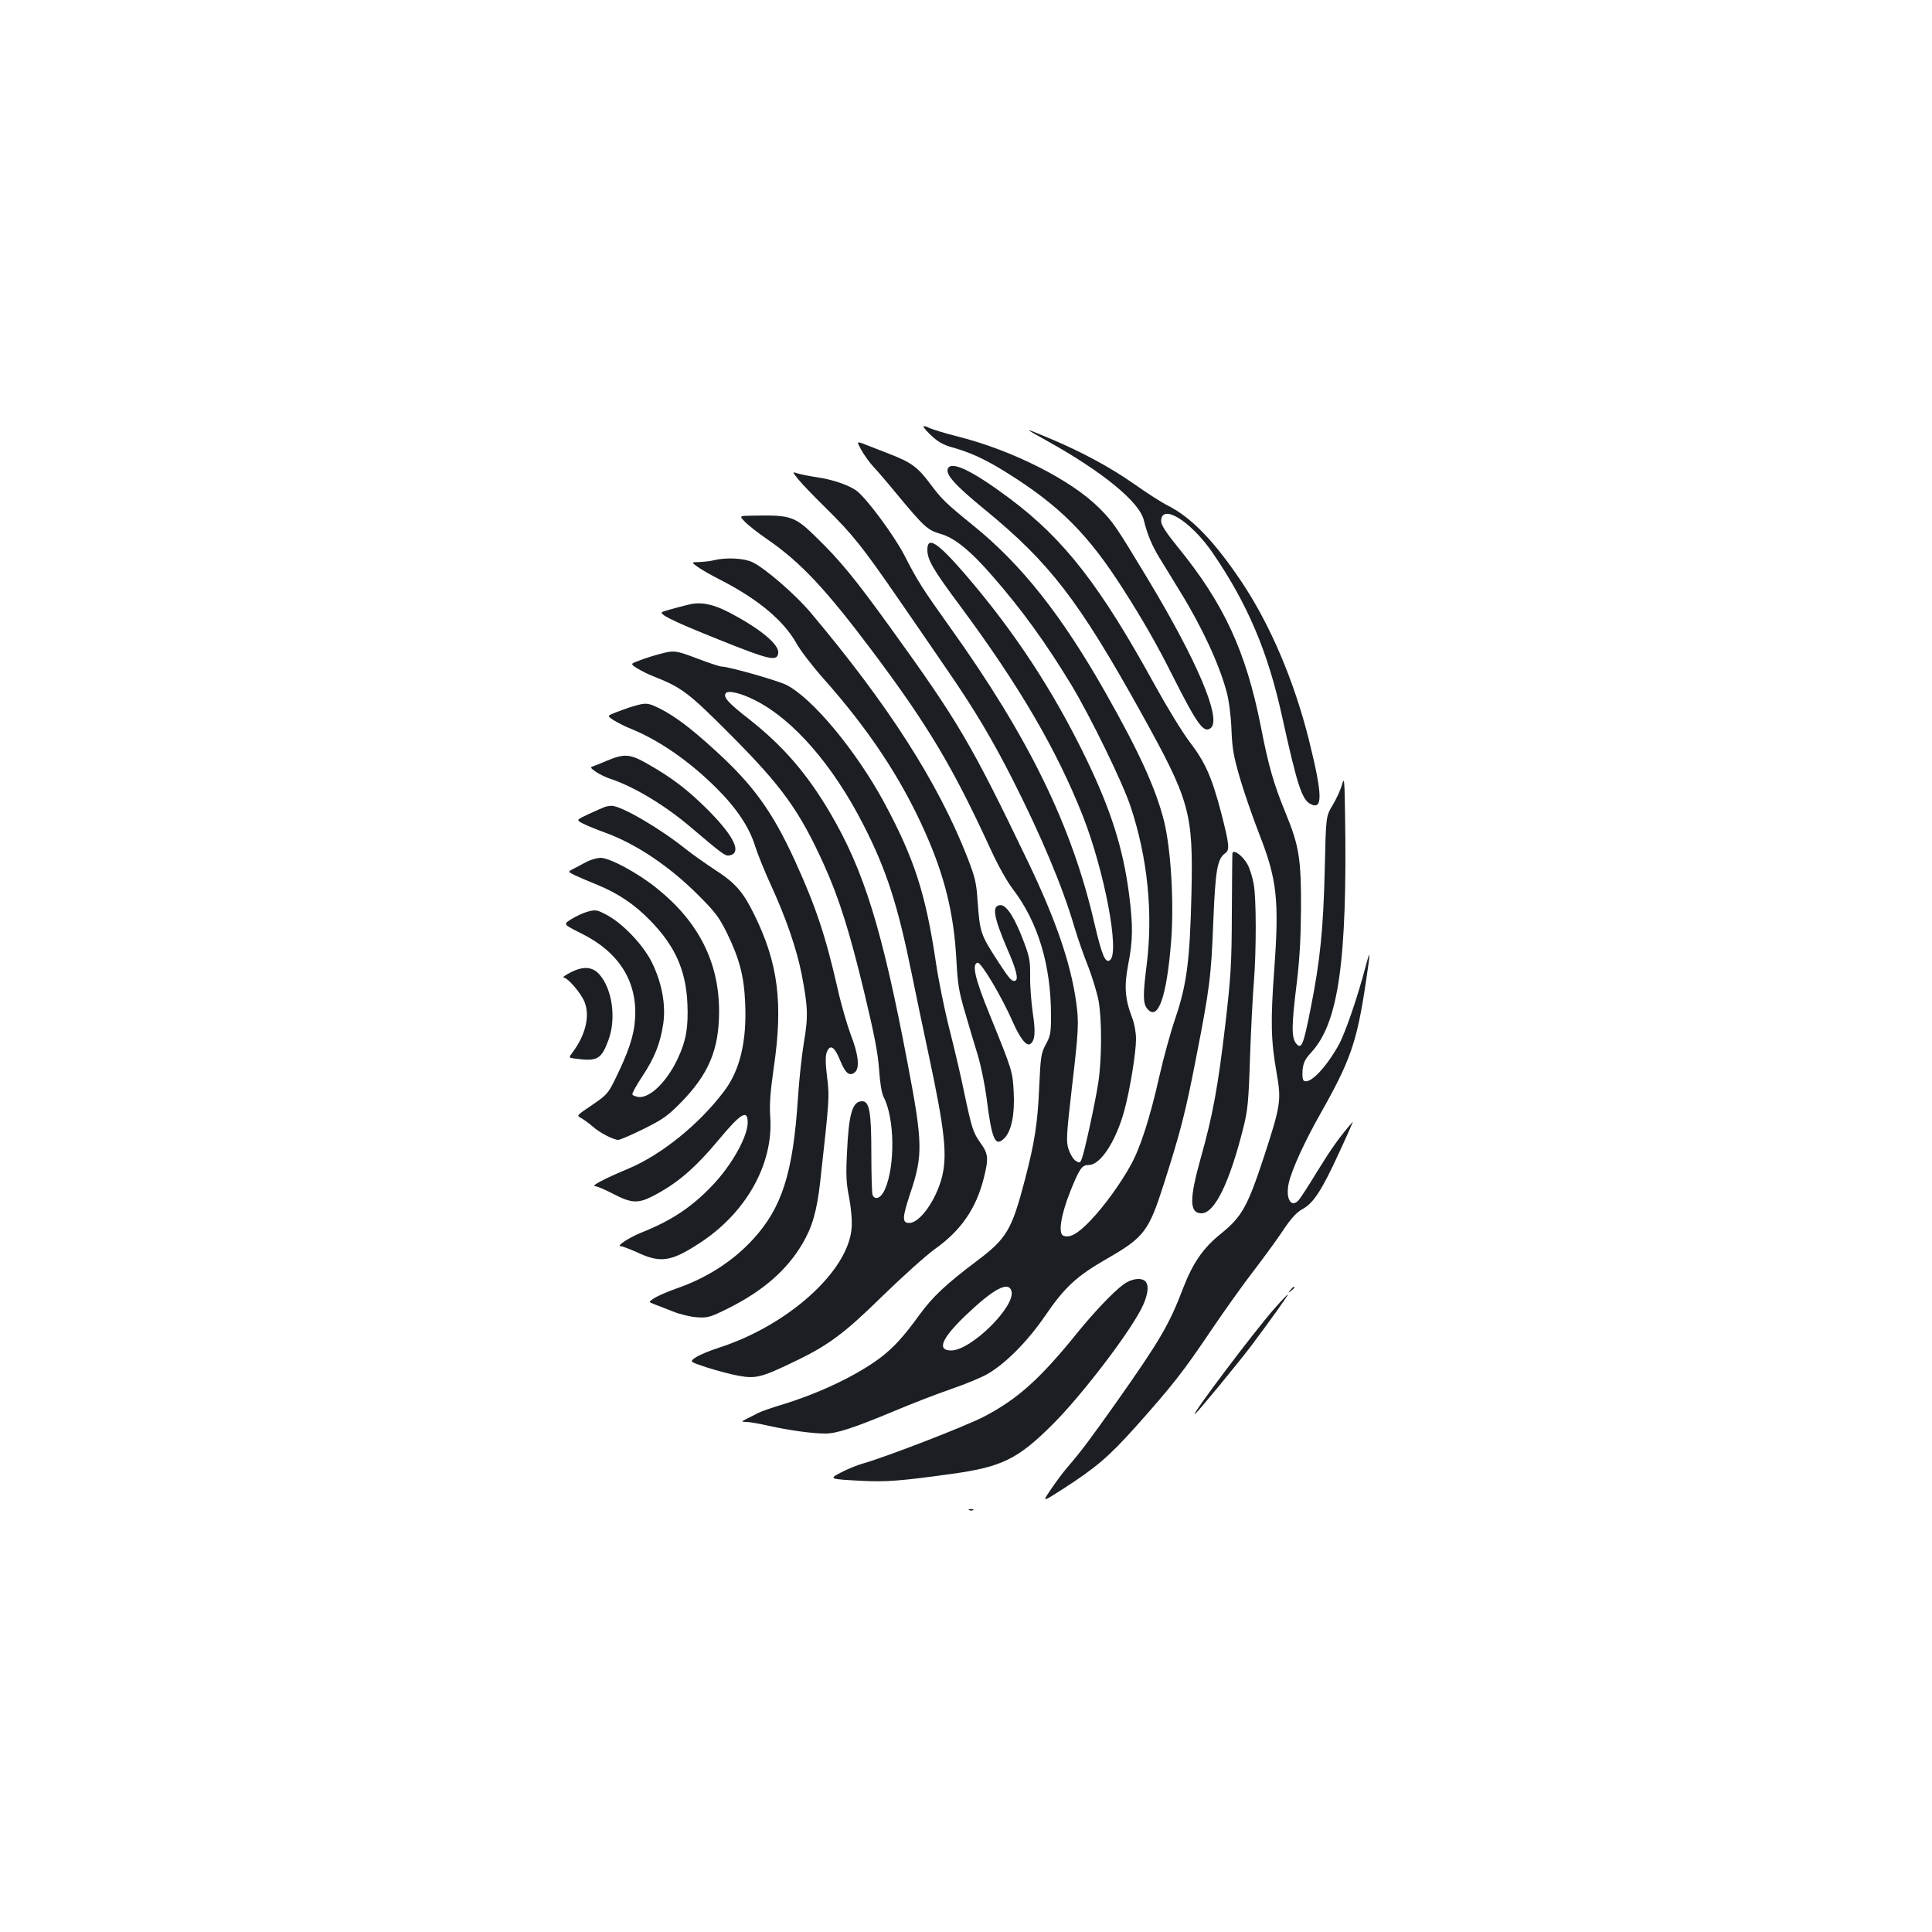 <?xml version="1.0" standalone="no"?>
<!DOCTYPE svg PUBLIC "-//W3C//DTD SVG 20010904//EN"
 "http://www.w3.org/TR/2001/REC-SVG-20010904/DTD/svg10.dtd">
<svg version="1.0" xmlns="http://www.w3.org/2000/svg"
 width="1000pt" height="1000pt" viewBox="0 0 1000 1000"
 preserveAspectRatio="xMidYMid meet">
<g transform="translate(0,1000) scale(0.1,-0.1)"
fill="#1b1f23" stroke="none">
<path d="M4780 7792 c0 -5 20 -28 44 -50 31 -29 62 -46 103 -57 96 -27 173
-62 283 -131 276 -172 424 -321 607 -609 98 -153 175 -288 251 -440 129 -256
163 -303 199 -273 57 47 -70 346 -327 773 -164 272 -179 294 -251 366 -144
144 -448 298 -729 369 -68 17 -136 38 -152 46 -15 8 -28 10 -28 6z"/>
<path d="M5425 7715 c283 -158 471 -312 495 -406 19 -77 42 -132 83 -199 22
-36 69 -112 104 -170 114 -184 204 -379 242 -521 12 -45 22 -121 25 -194 4
-103 11 -140 46 -260 23 -77 67 -203 97 -280 93 -237 105 -342 78 -710 -19
-262 -17 -361 13 -530 25 -141 21 -167 -68 -439 -83 -251 -112 -304 -221 -392
-91 -73 -145 -151 -195 -281 -72 -189 -120 -271 -347 -593 -138 -194 -173
-242 -249 -331 -26 -30 -66 -84 -90 -120 -44 -65 -44 -65 62 3 175 113 239
168 379 324 188 211 245 283 391 500 71 105 169 242 218 305 48 63 116 155
150 206 45 68 72 97 104 115 57 31 100 97 192 298 42 90 72 160 68 154 -69
-79 -113 -142 -182 -254 -45 -74 -90 -144 -100 -154 -39 -40 -67 13 -49 92 15
67 81 212 162 355 156 276 190 371 236 679 26 173 26 185 -4 73 -40 -152 -104
-336 -136 -394 -69 -122 -149 -204 -180 -185 -7 4 -9 26 -7 55 4 39 13 57 46
93 140 152 186 474 174 1231 -3 183 -4 196 -16 153 -7 -26 -29 -73 -48 -105
-35 -58 -35 -58 -41 -328 -7 -310 -24 -479 -73 -724 -38 -193 -48 -216 -76
-181 -24 30 -23 95 4 312 15 125 21 233 22 388 1 252 -10 323 -79 490 -63 154
-89 244 -129 450 -77 389 -191 636 -431 930 -60 74 -85 113 -85 132 0 96 153
2 267 -164 180 -263 285 -510 358 -842 78 -354 103 -434 147 -457 66 -35 64
45 -7 331 -77 307 -200 596 -349 819 -141 210 -258 331 -379 393 -33 16 -112
67 -177 113 -126 88 -271 166 -435 235 -143 60 -143 59 -10 -15z"/>
<path d="M4458 7671 c14 -25 42 -64 62 -86 21 -22 75 -85 120 -140 141 -170
161 -189 227 -208 73 -20 156 -87 272 -221 151 -173 274 -343 408 -564 99
-165 265 -505 305 -627 88 -265 117 -550 83 -820 -20 -159 -19 -198 3 -226 56
-68 101 61 124 351 15 200 -1 470 -36 616 -42 169 -128 359 -304 669 -226 399
-433 661 -682 863 -147 119 -165 137 -227 220 -63 84 -97 109 -208 152 -44 17
-101 39 -126 49 -46 18 -46 18 -21 -28z"/>
<path d="M4906 7574 c-12 -31 38 -86 193 -213 334 -274 483 -467 804 -1044
257 -463 273 -520 264 -941 -8 -345 -24 -470 -82 -642 -25 -72 -63 -210 -85
-308 -47 -209 -97 -366 -147 -456 -54 -98 -139 -215 -212 -291 -64 -66 -104
-88 -137 -75 -28 11 -13 107 36 230 48 119 60 136 95 136 61 0 140 121 184
280 29 105 61 301 61 371 0 35 -8 80 -20 111 -38 99 -42 164 -20 278 24 123
25 199 4 362 -31 237 -93 434 -223 703 -169 349 -370 656 -625 952 -142 165
-196 200 -196 128 0 -52 28 -101 165 -285 311 -419 504 -750 640 -1094 112
-286 191 -704 141 -745 -24 -20 -42 22 -80 184 -116 507 -340 967 -750 1540
-142 199 -166 236 -236 373 -53 101 -190 287 -244 330 -39 30 -125 60 -209 72
-39 6 -84 15 -100 20 -27 9 -27 9 5 -31 18 -23 82 -89 141 -147 139 -137 191
-202 373 -466 82 -119 198 -287 257 -374 139 -201 237 -366 341 -572 146 -288
257 -553 316 -755 18 -61 51 -155 73 -209 21 -55 45 -134 53 -175 18 -101 17
-303 -1 -423 -16 -105 -71 -358 -86 -397 -9 -21 -11 -22 -32 -9 -12 8 -28 35
-36 59 -13 40 -12 68 17 319 35 297 37 338 22 445 -29 203 -105 423 -247 720
-298 620 -361 727 -717 1220 -177 245 -257 343 -373 456 -120 119 -137 124
-342 120 -65 -1 -65 -1 -35 -32 16 -17 68 -58 115 -90 173 -119 304 -259 547
-583 286 -382 412 -594 604 -1010 42 -93 89 -177 122 -220 129 -170 196 -392
196 -653 0 -89 -3 -105 -27 -149 -24 -45 -27 -61 -34 -219 -8 -190 -24 -289
-74 -481 -68 -260 -94 -304 -248 -420 -161 -121 -230 -186 -299 -281 -82 -113
-131 -166 -198 -218 -121 -92 -315 -185 -511 -245 -57 -17 -113 -37 -124 -43
-11 -6 -36 -19 -55 -28 -35 -18 -35 -18 -6 -19 16 0 67 -9 115 -20 104 -23
224 -40 293 -40 59 0 147 29 358 117 85 36 217 87 292 113 76 26 163 62 194
81 95 57 204 168 294 299 101 148 163 205 318 294 195 112 218 143 297 391 85
266 112 371 165 645 72 367 79 427 90 710 11 269 21 325 62 354 24 17 21 45
-22 212 -48 182 -82 259 -161 362 -39 51 -120 184 -181 295 -284 517 -469 755
-752 967 -193 144 -303 197 -320 154z m329 -4255 c25 -78 -208 -309 -312 -309
-77 0 -48 65 82 188 139 132 214 171 230 121z"/>
<path d="M3695 7100 c-16 -4 -50 -8 -74 -9 -44 -1 -44 -1 -10 -25 19 -14 73
-45 121 -69 194 -100 325 -210 391 -328 20 -36 82 -117 138 -180 234 -263 401
-514 524 -789 104 -231 152 -427 165 -665 7 -130 13 -167 45 -275 20 -69 50
-170 67 -225 16 -55 36 -152 44 -215 28 -222 45 -259 93 -211 36 36 54 124 48
236 -6 110 -5 109 -126 407 -74 181 -92 259 -61 265 18 4 124 -174 182 -306
37 -84 70 -127 90 -115 25 16 29 60 14 159 -8 55 -15 141 -14 190 1 78 -3 101
-31 176 -46 124 -90 194 -121 194 -48 0 -39 -57 35 -230 45 -102 58 -155 40
-161 -17 -6 -30 8 -87 96 -93 143 -96 152 -108 315 -6 97 -13 124 -54 230
-151 385 -407 785 -810 1264 -78 93 -235 229 -301 261 -43 21 -138 26 -200 10z"/>
<path d="M3580 6874 c-25 -5 -124 -31 -149 -40 -29 -10 44 -46 288 -144 264
-106 303 -115 309 -71 7 44 -93 127 -254 211 -79 41 -137 54 -194 44z"/>
<path d="M3415 6615 c-27 -7 -73 -21 -101 -32 -52 -19 -52 -19 -18 -41 19 -12
58 -32 87 -43 147 -58 182 -85 399 -303 268 -269 357 -394 483 -672 79 -175
134 -351 210 -668 50 -209 69 -306 75 -390 5 -73 13 -123 24 -145 57 -109 60
-357 6 -478 -20 -45 -52 -58 -64 -27 -3 9 -6 105 -6 215 0 215 -10 269 -48
269 -50 0 -69 -65 -78 -266 -6 -114 -4 -159 11 -232 10 -54 16 -118 13 -156
-14 -223 -329 -507 -688 -622 -47 -15 -100 -37 -119 -50 -33 -22 -33 -22 61
-53 52 -16 125 -36 162 -42 85 -16 118 -8 272 66 189 89 270 149 474 349 102
99 223 208 269 241 135 96 212 208 252 363 27 106 25 129 -16 186 -39 56 -44
71 -85 264 -15 75 -49 220 -75 322 -26 102 -58 259 -71 350 -53 355 -112 537
-267 825 -144 267 -372 542 -507 610 -46 23 -299 95 -336 95 -8 0 -63 18 -121
40 -116 44 -124 45 -198 25z m494 -240 c197 -99 403 -336 561 -646 119 -233
177 -414 249 -769 22 -107 62 -301 90 -430 82 -384 95 -511 66 -625 -32 -120
-114 -235 -169 -235 -38 0 -36 28 6 155 66 196 64 261 -14 670 -132 697 -226
999 -401 1297 -120 204 -243 346 -419 485 -108 84 -135 114 -122 134 11 18 79
2 153 -36z"/>
<path d="M3280 6345 c-25 -7 -66 -22 -92 -32 -46 -18 -46 -18 -13 -40 19 -12
61 -34 95 -47 143 -59 297 -165 436 -303 106 -105 173 -205 203 -304 13 -41
50 -132 82 -202 76 -165 132 -327 158 -458 33 -170 35 -221 12 -354 -11 -66
-25 -196 -31 -290 -25 -384 -82 -566 -232 -729 -103 -113 -241 -202 -399 -256
-43 -15 -93 -37 -111 -48 -32 -21 -32 -21 -3 -32 17 -6 59 -23 95 -37 36 -15
93 -29 126 -31 58 -4 68 -1 165 47 179 90 301 196 382 333 51 86 75 169 92
318 48 434 49 441 36 545 -9 72 -9 108 -2 128 17 45 41 30 70 -43 27 -66 48
-83 76 -60 26 21 18 94 -21 193 -19 51 -51 160 -69 242 -62 272 -113 424 -221
661 -117 255 -216 391 -409 567 -130 119 -209 178 -287 218 -64 32 -73 33
-138 14z"/>
<path d="M3145 6064 c-33 -14 -68 -28 -77 -31 -14 -4 -11 -9 16 -28 18 -12 51
-28 72 -35 123 -40 288 -139 422 -254 157 -133 175 -147 195 -144 69 10 30 96
-107 234 -106 106 -187 168 -314 240 -90 52 -121 54 -207 18z"/>
<path d="M3130 5823 c-8 -3 -45 -19 -82 -36 -66 -31 -66 -31 -32 -49 19 -10
72 -32 117 -48 162 -59 337 -177 487 -329 82 -82 103 -110 143 -191 64 -132
88 -221 94 -362 9 -197 -27 -348 -109 -456 -128 -170 -322 -327 -491 -399
-134 -56 -203 -93 -175 -93 9 0 51 -18 93 -40 90 -47 126 -50 198 -14 128 65
221 144 344 291 118 142 153 163 153 93 0 -73 -83 -222 -184 -327 -104 -110
-214 -183 -367 -243 -60 -24 -131 -70 -107 -70 8 0 45 -14 81 -30 125 -59 178
-52 327 45 240 155 383 408 367 651 -5 70 0 131 18 258 49 333 23 541 -101
792 -57 117 -98 164 -202 231 -46 30 -114 78 -151 107 -134 108 -338 227 -386
225 -11 0 -27 -3 -35 -6z"/>
<path d="M6379 5583 c-1 -5 -2 -143 -3 -308 -1 -270 -5 -328 -34 -580 -38
-321 -64 -465 -127 -689 -60 -214 -59 -286 4 -286 68 0 146 160 217 445 22 87
27 134 34 362 5 144 14 319 20 389 13 166 13 435 -1 509 -6 33 -19 76 -30 97
-23 46 -76 86 -80 61z"/>
<path d="M3040 5541 c-19 -10 -50 -26 -68 -36 -34 -17 -34 -17 5 -36 21 -10
73 -32 115 -49 107 -44 191 -100 273 -184 129 -132 185 -257 193 -430 5 -123
-6 -190 -48 -281 -55 -120 -144 -209 -204 -203 -16 2 -31 8 -33 13 -2 6 21 48
51 93 65 98 93 170 109 273 14 99 -7 212 -59 318 -44 89 -150 201 -233 245
-50 27 -58 28 -97 18 -23 -6 -62 -24 -86 -39 -44 -27 -44 -27 52 -75 194 -96
290 -249 277 -442 -5 -86 -34 -172 -105 -316 -34 -69 -43 -79 -118 -130 -80
-54 -81 -54 -56 -67 13 -7 40 -27 60 -44 37 -33 106 -68 132 -69 9 0 67 25
130 56 101 50 125 67 195 138 143 146 197 274 197 471 0 254 -106 464 -322
637 -99 80 -244 158 -292 158 -18 -1 -49 -9 -68 -19z"/>
<path d="M2950 4965 c-25 -13 -40 -24 -33 -25 22 0 92 -83 109 -127 28 -73 5
-169 -61 -258 -22 -30 -22 -30 9 -34 117 -16 138 -5 175 95 42 112 20 267 -48
342 -37 40 -85 42 -151 7z"/>
<path d="M5814 3351 c-52 -38 -154 -146 -239 -251 -194 -240 -310 -343 -483
-433 -100 -51 -494 -204 -625 -242 -32 -9 -83 -30 -113 -46 -66 -34 -64 -35
111 -44 123 -6 200 0 460 36 261 36 344 77 525 258 145 145 381 452 455 592
36 69 45 125 23 147 -21 21 -73 14 -114 -17z"/>
<path d="M6679 3323 c-13 -16 -12 -17 4 -4 9 7 17 15 17 17 0 8 -8 3 -21 -13z"/>
<path d="M6593 3223 c-105 -120 -424 -543 -409 -543 7 0 225 265 293 355 96
128 194 265 189 265 -3 0 -36 -35 -73 -77z"/>
<path d="M5018 2183 c7 -3 16 -2 19 1 4 3 -2 6 -13 5 -11 0 -14 -3 -6 -6z"/>
</g>
</svg>
